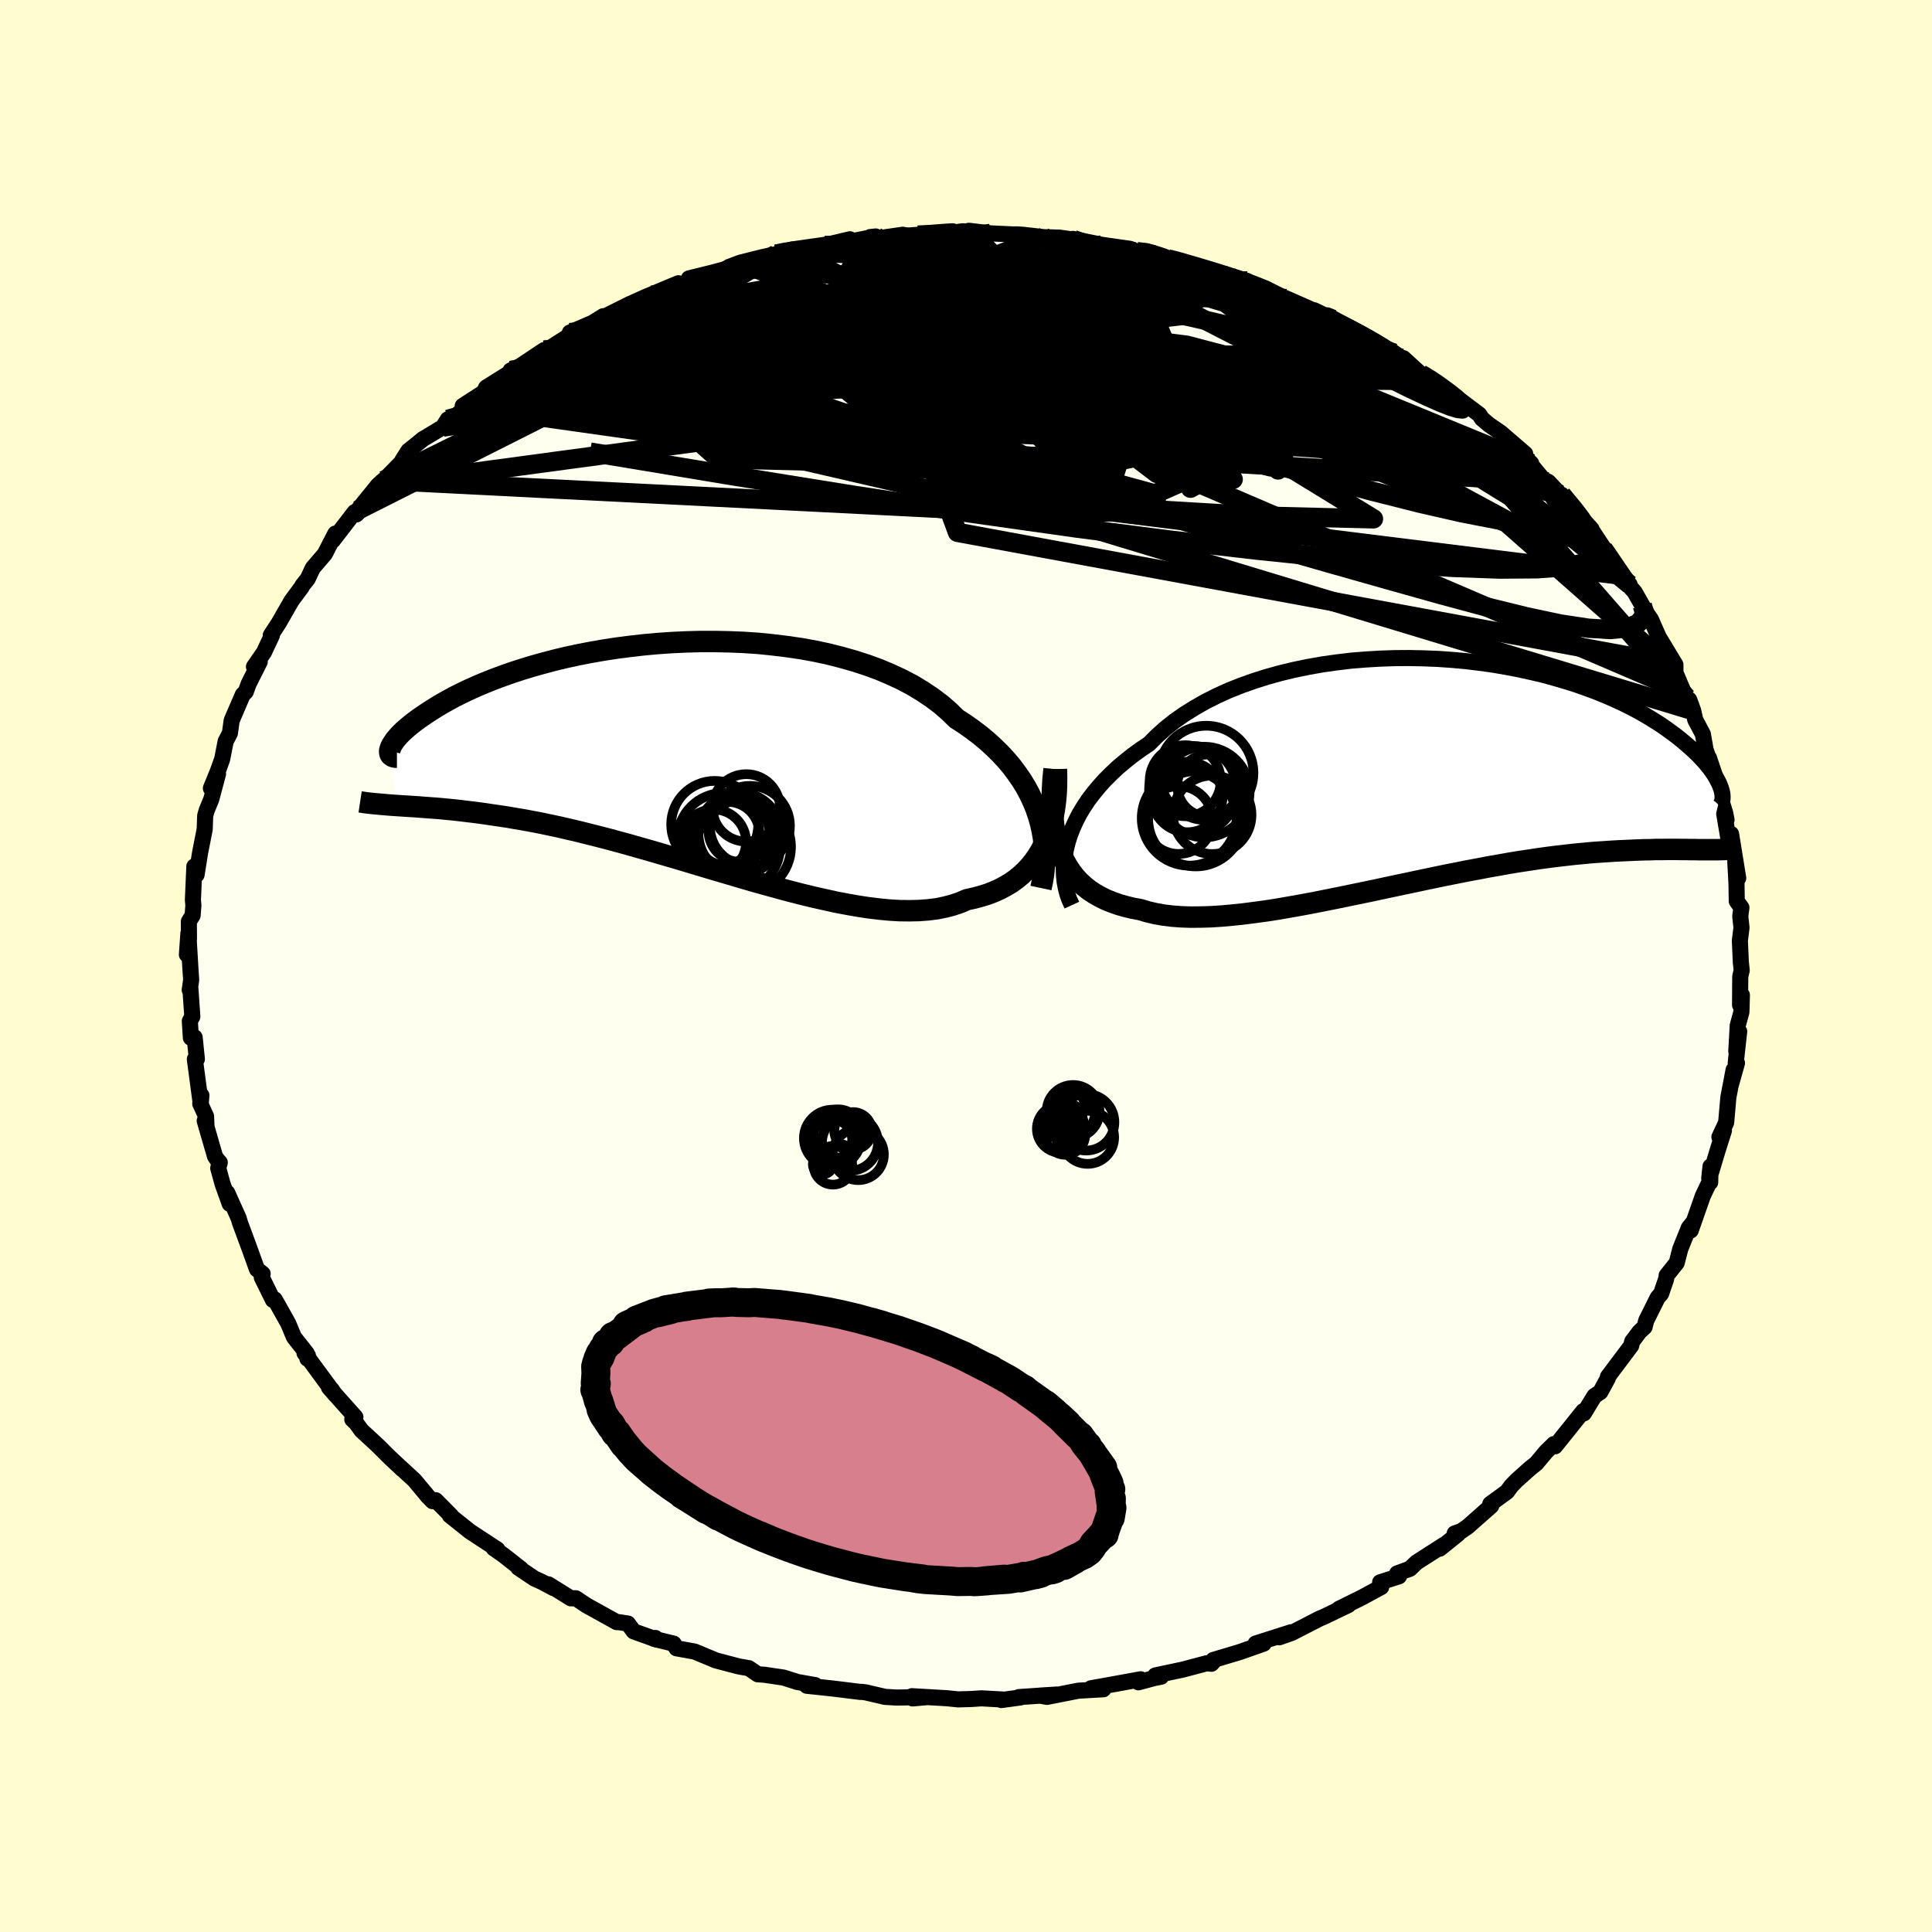 <svg viewBox="-100 -100 200 200" xmlns="http://www.w3.org/2000/svg" width="500" height="500" id="face-svg">
    <defs>
      <clipPath id="leftEyeClipPath">
        <polyline points="37.58,6.2 37.33,5.45 37.02,4.7 36.67,3.95 36.28,3.22 35.84,2.5 35.35,1.79 34.83,1.09 34.26,0.41 33.64,-0.26 32.98,-0.91 32.29,-1.54 31.55,-2.16 30.77,-2.75 29.95,-3.33 29.1,-3.88 28.32,-4.64 27.48,-5.37 26.56,-6.06 25.59,-6.71 24.55,-7.34 23.45,-7.92 22.29,-8.46 21.09,-8.97 19.83,-9.43 18.53,-9.85 17.19,-10.23 15.81,-10.58 14.41,-10.88 12.97,-11.14 11.52,-11.35 10.04,-11.53 8.56,-11.68 7.06,-11.78 5.56,-11.84 4.06,-11.87 2.57,-11.87 1.08,-11.83 -0.39,-11.76 -1.85,-11.66 -3.28,-11.53 -4.69,-11.37 -6.08,-11.19 -7.44,-10.98 -8.76,-10.75 -10.05,-10.5 -11.3,-10.23 -12.51,-9.94 -13.68,-9.63 -14.8,-9.32 -15.88,-8.99 -16.92,-8.65 -17.91,-8.3 -18.85,-7.95 -19.75,-7.59 -20.6,-7.23 -21.4,-6.87 -22.15,-6.51 -22.87,-6.15 -23.53,-5.79 -24.16,-5.44 -24.74,-5.09 -25.28,-4.75 -25.79,-4.42 -26.26,-4.1 -26.7,-3.79 -27.1,-3.49 -27.47,-3.2 -27.81,-2.91 -28.12,-2.64 -28.39,-2.38 -28.63,-2.13 -28.84,-1.89 -29.03,-1.66 -29.18,-1.44 -29.31,-1.24 -29.41,-1.06 -29.49,-0.88 -29.54,-0.72 -29.58,-0.57 -28.81,5.11 -28.36,5.14 -27.89,5.17 -27.41,5.2 -26.91,5.23 -26.4,5.27 -25.87,5.31 -25.32,5.35 -24.76,5.39 -24.18,5.44 -23.58,5.5 -22.96,5.56 -22.32,5.63 -21.67,5.71 -20.99,5.79 -20.3,5.88 -19.58,5.98 -18.85,6.09 -18.09,6.2 -17.3,6.32 -16.5,6.46 -15.66,6.6 -14.81,6.76 -13.92,6.93 -13.02,7.12 -12.08,7.32 -11.13,7.54 -10.14,7.77 -9.14,8.02 -8.11,8.28 -7.05,8.55 -5.98,8.84 -4.88,9.14 -3.76,9.46 -2.63,9.78 -1.47,10.12 -0.3,10.46 0.88,10.81 2.08,11.17 3.28,11.53 4.5,11.89 5.72,12.25 6.94,12.61 8.17,12.97 9.4,13.31 10.63,13.65 11.85,13.98 13.06,14.29 14.26,14.58 15.46,14.85 16.63,15.11 17.79,15.33 18.93,15.53 20.05,15.7 21.14,15.83 22.2,15.93 23.23,15.99 24.24,16 25.2,15.98 26.13,15.91 27.03,15.8 27.88,15.63 28.69,15.42 29.46,15.16 30.19,14.85 30.92,14.69 31.63,14.5 32.31,14.29 32.96,14.04 33.58,13.76 34.18,13.44 34.75,13.1 35.28,12.72 35.79,12.3 36.27,11.85 36.71,11.37 37.12,10.86 37.5,10.31 37.85,9.73 38.16,9.11" />
      </clipPath>
      <clipPath id="rightEyeClipPath">
        <polyline points="-38.3,7.22 -38.07,6.5 -37.79,5.78 -37.46,5.06 -37.09,4.34 -36.66,3.63 -36.19,2.92 -35.66,2.22 -35.09,1.53 -34.48,0.85 -33.82,0.19 -33.12,-0.47 -32.37,-1.1 -31.58,-1.73 -30.75,-2.33 -29.89,-2.91 -29.08,-3.72 -28.21,-4.5 -27.27,-5.25 -26.26,-5.96 -25.19,-6.63 -24.07,-7.27 -22.88,-7.87 -21.65,-8.43 -20.37,-8.94 -19.05,-9.41 -17.69,-9.84 -16.29,-10.23 -14.87,-10.57 -13.42,-10.87 -11.95,-11.13 -10.46,-11.34 -8.96,-11.52 -7.46,-11.64 -5.95,-11.73 -4.45,-11.78 -2.95,-11.79 -1.47,-11.76 0.01,-11.7 1.46,-11.6 2.9,-11.47 4.3,-11.3 5.69,-11.11 7.03,-10.88 8.35,-10.63 9.63,-10.35 10.87,-10.06 12.07,-9.73 13.23,-9.39 14.35,-9.04 15.42,-8.66 16.45,-8.28 17.43,-7.88 18.36,-7.47 19.25,-7.06 20.09,-6.64 20.89,-6.21 21.64,-5.78 22.34,-5.35 23.01,-4.93 23.63,-4.5 24.21,-4.08 24.76,-3.67 25.27,-3.26 25.74,-2.86 26.19,-2.47 26.6,-2.09 26.98,-1.72 27.33,-1.35 27.65,-1 27.94,-0.65 28.21,-0.31 28.44,0.01 28.65,0.33 28.83,0.63 28.98,0.92 29.12,1.19 29.23,1.46 29.32,1.71 29.39,1.94 27.87,8.05 27.47,8.05 27.05,8.05 26.62,8.04 26.17,8.04 25.71,8.03 25.23,8.03 24.73,8.02 24.22,8.02 23.69,8.02 23.14,8.03 22.57,8.03 21.98,8.05 21.37,8.06 20.75,8.08 20.1,8.11 19.43,8.14 18.74,8.17 18.03,8.21 17.29,8.26 16.53,8.31 15.74,8.37 14.92,8.45 14.08,8.53 13.2,8.63 12.31,8.73 11.38,8.85 10.43,8.98 9.45,9.13 8.44,9.28 7.41,9.45 6.35,9.64 5.26,9.83 4.16,10.04 3.03,10.25 1.88,10.48 0.71,10.71 -0.48,10.96 -1.68,11.21 -2.9,11.47 -4.13,11.73 -5.36,11.99 -6.61,12.26 -7.86,12.52 -9.12,12.78 -10.38,13.04 -11.63,13.29 -12.88,13.54 -14.12,13.77 -15.36,13.99 -16.57,14.2 -17.78,14.39 -18.96,14.55 -20.13,14.7 -21.27,14.82 -22.38,14.92 -23.47,14.99 -24.52,15.02 -25.54,15.03 -26.52,15 -27.47,14.93 -28.37,14.82 -29.23,14.67 -30.04,14.48 -30.81,14.25 -31.58,14.11 -32.32,13.93 -33.02,13.73 -33.7,13.49 -34.35,13.23 -34.97,12.92 -35.55,12.59 -36.11,12.22 -36.62,11.81 -37.11,11.36 -37.55,10.88 -37.96,10.35 -38.33,9.79 -38.67,9.18 -38.97,8.54" />
      </clipPath>
      <filter id="fuzzy">
        <feTurbulence id="turbulence" baseFrequency="0.05" numOctaves="3" type="noise" result="noise" />
        <feDisplacementMap in="SourceGraphic" in2="noise" scale="2" />
      </filter>
      <linearGradient id="rainbowGradient" x1="0%" y1="0%" x2="100%" y2="0%">
        <stop offset="0%" style="stop-color: [object Object]; stop-opacity: 1" />
        <stop offset="50%" style="stop-color: [object Object]; stop-opacity: 1" />
        <stop offset="100%" style="stop-color: [object Object]; stop-opacity: 1" />
      </linearGradient>
    </defs>
    <rect x="-100" y="-100" width="100%" height="100%" fill="rgb(255, 253, 208)" />
    <polyline id="faceContour" points="80.3,0.45 80.15,1.1 80.13,4.03 80.32,3.01 80.27,4.77 79.89,6.15 79.74,8.83 80.04,6.78 79.68,10.04 79.81,10.05 79.19,12.26 79.46,10.76 78.92,13.6 78.69,16.21 77.99,17.71 78.46,17.04 77.84,18.99 76.94,21.98 77.07,20.75 77.04,22.39 77.04,22.19 76.28,23.79 75.02,27.38 75.21,26.62 74.82,27.11 73.94,29.3 73.57,30.73 72.53,32.04 72.48,32.4 72.22,33.15 71.96,33.92 71.61,34.31 70.41,36.72 70.25,37.37 69.73,37.85 68.96,38.87 68.86,39.31 66.45,42.52 66.44,42.68 65.67,44.1 65.06,44.51 64.78,44.96 63.96,46.31 63.9,46.08 60.98,49.72 60.86,49.49 60.06,50.27 59.04,51.49 58.39,52.01 56.99,53.26 56.44,53.83 56.01,54.42 54.27,55.69 54.37,55.89 51.95,58.03 51.26,58.51 50.59,58.74 50.93,58.8 49.04,60.32 49.46,59.93 46.64,61.74 45.95,62.4 44.63,62.88 44.82,63.18 42.87,63.8 42.98,64.29 40.97,65.38 38.6,66.55 39.59,66.15 37.01,67.39 36.64,67.54 35.43,68.16 33.72,69.04 32.43,69.49 33.65,68.97 29.98,70.14 30.81,70.15 28.34,71.02 25.6,71.84 25.72,71.88 25.41,72.23 24.91,72.18 22.47,72.83 19.6,73.44 20.2,73.57 19.46,73.72 17.85,74.15 18.08,73.84 15.17,74.37 12.94,74.77 14.22,74.87 11.63,75.02 8.39,75.66 7.64,75.53 9.37,75.42 5.48,75.68 5.63,75.72 3.66,75.99 3.75,75.93 1.59,75.81 0.56,75.88 -0.81,75.92 -1.98,75.8 -5.6,75.59 -5.53,75.82 -3.94,75.68 -7.19,75.73 -8.38,75.66 -10.4,75.19 -10.81,75.14 -10.92,75.15 -13.92,74.78 -14.86,74.68 -16.48,74.51 -15.62,74.44 -17.45,74.12 -18.9,73.66 -20.87,73.37 -21.56,73.32 -22.48,72.69 -23.52,72.51 -25.91,71.88 -28.09,70.97 -29.97,70.63 -30.26,70.15 -32.31,69.65 -32.16,69.56 -32,69.74 -34.4,68.88 -35,68.07 -35.91,67.93 -36.16,67.92 -39.3,66.18 -40.39,65.45 -40.9,65.46 -43.23,64.01 -42.7,64.4 -43.9,63.76 -44.66,63.42 -46.34,62.29 -46.07,62.41 -47.86,61 -48.9,60.27 -48.51,60.4 -51.36,58.53 -53.44,56.87 -53.3,56.91 -54.9,55.3 -55.22,55.4 -55.78,54.83 -55.79,54.8 -57.11,53.22 -59.6,50.93 -58.35,52.1 -59.82,50.71 -60.85,49.68 -62.58,48.08 -63.12,47.33 -63.53,46.93 -63.21,46.7 -65.94,43.64 -65.68,43.83 -65.32,44.36 -68.48,40.06 -68.12,40.34 -68.18,40.65 -68.26,40.08 -69.57,38.42 -70.17,36.99 -71.25,35.06 -71.57,34.51 -71.74,34.58 -72.9,32.23 -72.81,31.86 -73.4,31.39 -74.1,29.44 -75.16,26.57 -75.3,26.09 -76.48,23.47 -76.22,24.62 -76.97,22.53 -77.41,20.92 -77.25,20.34 -77.47,20.1 -77.74,19.71 -78.81,16.02 -78.62,16.68 -78.67,15.56 -79.27,14.25 -79.15,13.4 -79.22,14.22 -79.83,9.65 -79.62,9.64 -79.85,7.39 -80.24,7.43 -80.35,5.7 -80.09,5.24 -80.29,2.35 -80.36,2.48 -80.21,1.44 -80.3,0.09 -80.5,-3.36 -80.65,-1.18 -80.44,-2.8 -80.45,-4.61 -80.06,-5.24 -79.98,-6.28 -80.03,-6.84 -79.88,-10.31 -79.65,-9.45 -79.28,-11.77 -79.04,-12.98 -78.81,-14.16 -78.76,-15.56 -78.6,-16.12 -78.13,-17.26 -77.43,-19.89 -78.17,-18.4 -77.47,-20.11 -77,-21.42 -76.64,-23.26 -76.2,-24.1 -76.02,-25.41 -74.87,-28.08 -74.56,-28.39 -74.26,-29.21 -73.11,-31.5 -73.71,-30.98 -72.66,-32.5 -72.5,-32.85 -71.85,-34.23 -71.97,-34.24 -71.17,-35.46 -69.82,-37.81 -68.77,-39.23 -68.68,-39.41 -68.14,-40.09 -67.62,-41.2 -66.37,-42.66 -65.29,-44.76 -65.54,-44.06 -63.28,-46.99 -63.1,-46.75 -62.25,-47.7 -62.97,-47.18 -60.87,-49.77 -60.28,-50.3 -60.27,-50.27 -57.74,-52.86 -58.35,-52.34 -57.74,-53.31 -56.21,-54.55 -54.16,-55.78 -53.64,-56.59 -52.85,-56.91 -51.09,-58.41 -52.1,-57.98 -49.91,-59.4 -49.66,-59.89 -47.25,-61.4 -46.76,-61.82 -47.14,-61.65 -46.67,-61.76 -43.69,-63.75 -43.67,-63.59 -40.83,-65.4 -40.29,-65.67 -41.01,-65.57 -38.64,-66.59 -37.55,-67.27 -37.44,-67.08 -37.1,-67.38 -34.88,-68.49 -33.1,-69.29 -32.69,-69.46 -29.77,-70.68 -30.18,-70.31 -27.48,-71.26 -28.68,-71.18 -26.22,-71.79 -24.28,-72.31 -24.39,-72.42 -23.39,-72.8 -21.09,-73.38 -19.65,-73.69 -18.95,-73.85 -17.99,-74.17 -16.41,-74.2 -14.67,-74.6 -12.02,-75.23 -12.89,-74.81 -9.35,-75.52 -9.92,-75.46 -8.95,-75.35 -6.55,-75.7 -5.88,-75.56 -5.04,-75.63 -3.84,-75.82 -1.85,-75.84 -0.35,-76.06 1.15,-75.94 0.3,-76.11 2.56,-75.84 4.92,-75.73 5.23,-75.74 5.87,-75.7 8.04,-75.45 9.68,-75.4 11.11,-75.2 11.07,-75.27 11.28,-75.22 14.1,-74.65 16.99,-74.24 17.69,-73.95 19.33,-73.82 17.95,-73.96 21.68,-73.07 20.88,-73.2 21.06,-73.19 23.73,-72.47 23.77,-72.44 26.68,-71.5 27.21,-71.46 29.11,-70.91 28.92,-70.69 31.03,-70.13 32.86,-69.22 33.15,-69.09 33.19,-69.09 35.43,-68.1 37.96,-66.95 36.05,-67.88 38.21,-66.65 38.46,-66.57 41.33,-65.11 40.71,-65.5 44.29,-63.44 42.43,-64.34 45.09,-62.79 45.28,-62.92 47.07,-61.29 48.31,-60.61 48.85,-60.14 49.18,-59.9 51.42,-58.38 51.24,-58.51 53.12,-57.1 53.41,-56.66 54.14,-56.04 55.35,-55.21 57.89,-53.02 56.75,-53.74 58.51,-52.03 58.25,-52.18 59.76,-50.37 60.29,-50.11 63.12,-47.12 61.66,-48.78 63.24,-46.92 64.76,-45.22 64.54,-45.48 65.86,-43.48 66.57,-42.52 66.26,-43.06 68.7,-39.48 67.66,-40.47 69.22,-38.71 70.01,-37.32 70.41,-36.59 70.91,-35.87 71.75,-33.96 71.83,-33.85 73.44,-31.19 73.44,-30.49 73.36,-30.56 74.26,-28.43 74.6,-27.79 74.87,-27.56 75.28,-26.43 75.49,-25.49 76.28,-24 76.56,-22.4 77.59,-19.43 76.91,-21.54 77.45,-19.94 77.83,-18.34 78.6,-15.81 78.73,-15.13 78.47,-15.88 79.18,-11.67 79.2,-13.67 79.94,-9.1 79.64,-10.75 79.76,-8.52 79.79,-6.71 80.27,-6.04 80.15,-5.15 80.28,-3.97 80.11,-2.62 80.21,-0.41 80.3,0.45 80.15,1.1" fill="rgb(255, 255, 240)" stroke="black" stroke-width="1.667" stroke-linejoin="round" filter="url(#fuzzy)" />
    <g transform="translate(48.84 -20.09)">
      <polyline id="rightCountour" points="-38.3,7.22 -38.07,6.5 -37.79,5.78 -37.46,5.06 -37.09,4.34 -36.66,3.63 -36.19,2.92 -35.66,2.22 -35.09,1.53 -34.48,0.85 -33.82,0.19 -33.12,-0.47 -32.37,-1.1 -31.58,-1.73 -30.75,-2.33 -29.89,-2.91 -29.08,-3.72 -28.21,-4.5 -27.27,-5.25 -26.26,-5.96 -25.19,-6.63 -24.07,-7.27 -22.88,-7.87 -21.65,-8.43 -20.37,-8.94 -19.05,-9.41 -17.69,-9.84 -16.29,-10.23 -14.87,-10.57 -13.42,-10.87 -11.95,-11.13 -10.46,-11.34 -8.96,-11.52 -7.46,-11.64 -5.95,-11.73 -4.45,-11.78 -2.95,-11.79 -1.47,-11.76 0.01,-11.7 1.46,-11.6 2.9,-11.47 4.3,-11.3 5.69,-11.11 7.03,-10.88 8.35,-10.63 9.63,-10.35 10.87,-10.06 12.07,-9.73 13.23,-9.39 14.35,-9.04 15.42,-8.66 16.45,-8.28 17.43,-7.88 18.36,-7.47 19.25,-7.06 20.09,-6.64 20.89,-6.21 21.64,-5.78 22.34,-5.35 23.01,-4.93 23.63,-4.5 24.21,-4.08 24.76,-3.67 25.27,-3.26 25.74,-2.86 26.19,-2.47 26.6,-2.09 26.98,-1.72 27.33,-1.35 27.65,-1 27.94,-0.65 28.21,-0.31 28.44,0.01 28.65,0.33 28.83,0.63 28.98,0.92 29.12,1.19 29.23,1.46 29.32,1.71 29.39,1.94 27.87,8.05 27.47,8.05 27.05,8.05 26.62,8.04 26.17,8.04 25.71,8.03 25.23,8.03 24.73,8.02 24.22,8.02 23.69,8.02 23.14,8.03 22.57,8.03 21.98,8.05 21.37,8.06 20.75,8.08 20.1,8.11 19.43,8.14 18.74,8.17 18.03,8.21 17.29,8.26 16.53,8.31 15.74,8.37 14.92,8.45 14.08,8.53 13.2,8.63 12.31,8.73 11.38,8.85 10.43,8.98 9.45,9.13 8.44,9.28 7.41,9.45 6.35,9.64 5.26,9.83 4.16,10.04 3.03,10.25 1.88,10.48 0.71,10.71 -0.48,10.96 -1.68,11.21 -2.9,11.47 -4.13,11.73 -5.36,11.99 -6.61,12.26 -7.86,12.52 -9.12,12.78 -10.38,13.04 -11.63,13.29 -12.88,13.54 -14.12,13.77 -15.36,13.99 -16.57,14.2 -17.78,14.39 -18.96,14.55 -20.13,14.7 -21.27,14.82 -22.38,14.92 -23.47,14.99 -24.52,15.02 -25.54,15.03 -26.52,15 -27.47,14.93 -28.37,14.82 -29.23,14.67 -30.04,14.48 -30.81,14.25 -31.58,14.11 -32.32,13.93 -33.02,13.73 -33.7,13.49 -34.35,13.23 -34.97,12.92 -35.55,12.59 -36.11,12.22 -36.62,11.81 -37.11,11.36 -37.55,10.88 -37.96,10.35 -38.33,9.79 -38.67,9.18 -38.97,8.54" fill="white" stroke="white" stroke-width="0" stroke-linejoin="round" filter="url(#fuzzy)" />
    </g>
    <g transform="translate(-30.08 -21.72)">
      <polyline id="leftCountour" points="37.58,6.2 37.33,5.45 37.02,4.7 36.67,3.95 36.28,3.22 35.84,2.5 35.35,1.79 34.83,1.09 34.26,0.41 33.64,-0.26 32.98,-0.91 32.29,-1.54 31.55,-2.16 30.77,-2.75 29.95,-3.33 29.1,-3.88 28.32,-4.64 27.48,-5.37 26.56,-6.06 25.59,-6.71 24.55,-7.34 23.45,-7.92 22.29,-8.46 21.09,-8.97 19.83,-9.43 18.53,-9.85 17.19,-10.23 15.81,-10.58 14.41,-10.88 12.97,-11.14 11.52,-11.35 10.04,-11.53 8.56,-11.68 7.06,-11.78 5.56,-11.84 4.06,-11.87 2.57,-11.87 1.08,-11.83 -0.39,-11.76 -1.85,-11.66 -3.28,-11.53 -4.69,-11.37 -6.08,-11.19 -7.44,-10.98 -8.76,-10.75 -10.05,-10.5 -11.3,-10.23 -12.51,-9.94 -13.68,-9.63 -14.8,-9.32 -15.88,-8.99 -16.92,-8.65 -17.91,-8.3 -18.85,-7.95 -19.75,-7.59 -20.6,-7.23 -21.4,-6.87 -22.15,-6.51 -22.87,-6.15 -23.53,-5.79 -24.16,-5.44 -24.74,-5.09 -25.28,-4.75 -25.79,-4.42 -26.26,-4.1 -26.7,-3.79 -27.1,-3.49 -27.47,-3.2 -27.81,-2.91 -28.12,-2.64 -28.39,-2.38 -28.63,-2.13 -28.84,-1.89 -29.03,-1.66 -29.18,-1.44 -29.31,-1.24 -29.41,-1.06 -29.49,-0.88 -29.54,-0.72 -29.58,-0.57 -28.81,5.11 -28.36,5.14 -27.89,5.17 -27.41,5.2 -26.91,5.23 -26.4,5.27 -25.87,5.31 -25.32,5.35 -24.76,5.39 -24.18,5.44 -23.58,5.5 -22.96,5.56 -22.32,5.63 -21.67,5.71 -20.99,5.79 -20.3,5.88 -19.58,5.98 -18.85,6.09 -18.09,6.2 -17.3,6.32 -16.5,6.46 -15.66,6.6 -14.81,6.76 -13.92,6.93 -13.02,7.12 -12.08,7.32 -11.13,7.54 -10.14,7.77 -9.14,8.02 -8.11,8.28 -7.05,8.55 -5.98,8.84 -4.88,9.14 -3.76,9.46 -2.63,9.78 -1.47,10.12 -0.3,10.46 0.88,10.81 2.08,11.17 3.28,11.53 4.5,11.89 5.72,12.25 6.94,12.61 8.17,12.97 9.4,13.31 10.63,13.65 11.85,13.98 13.06,14.29 14.26,14.58 15.46,14.85 16.63,15.11 17.79,15.33 18.93,15.53 20.05,15.7 21.14,15.83 22.2,15.93 23.23,15.99 24.24,16 25.2,15.98 26.13,15.91 27.03,15.8 27.88,15.63 28.69,15.42 29.46,15.16 30.19,14.85 30.92,14.69 31.63,14.5 32.31,14.29 32.96,14.04 33.58,13.76 34.18,13.44 34.75,13.1 35.28,12.72 35.79,12.3 36.27,11.85 36.71,11.37 37.12,10.86 37.5,10.31 37.85,9.73 38.16,9.11" fill="white" stroke="white" stroke-width="0" stroke-linejoin="round" filter="url(#fuzzy)" />
    </g>
    <g transform="translate(48.84 -20.09)">
      <polyline id="rightUpper" points="-37.88,13.79 -38.14,13.22 -38.35,12.63 -38.51,12.01 -38.63,11.37 -38.7,10.71 -38.72,10.04 -38.69,9.35 -38.61,8.65 -38.48,7.94 -38.3,7.22 -38.07,6.5 -37.79,5.78 -37.46,5.06 -37.09,4.34 -36.66,3.63 -36.19,2.92 -35.66,2.22 -35.09,1.53 -34.48,0.85 -33.82,0.19 -33.12,-0.47 -32.37,-1.1 -31.58,-1.73 -30.75,-2.33 -29.89,-2.91 -29.08,-3.72 -28.21,-4.5 -27.27,-5.25 -26.26,-5.96 -25.19,-6.63 -24.07,-7.27 -22.88,-7.87 -21.65,-8.43 -20.37,-8.94 -19.05,-9.41 -17.69,-9.84 -16.29,-10.23 -14.87,-10.57 -13.42,-10.87 -11.95,-11.13 -10.46,-11.34 -8.96,-11.52 -7.46,-11.64 -5.95,-11.73 -4.45,-11.78 -2.95,-11.79 -1.47,-11.76 0.01,-11.7 1.46,-11.6 2.9,-11.47 4.3,-11.3 5.69,-11.11 7.03,-10.88 8.35,-10.63 9.63,-10.35 10.87,-10.06 12.07,-9.73 13.23,-9.39 14.35,-9.04 15.42,-8.66 16.45,-8.28 17.43,-7.88 18.36,-7.47 19.25,-7.06 20.09,-6.64 20.89,-6.21 21.64,-5.78 22.34,-5.35 23.01,-4.93 23.63,-4.5 24.21,-4.08 24.76,-3.67 25.27,-3.26 25.74,-2.86 26.19,-2.47 26.6,-2.09 26.98,-1.72 27.33,-1.35 27.65,-1 27.94,-0.65 28.21,-0.31 28.44,0.01 28.65,0.33 28.83,0.63 28.98,0.92 29.12,1.19 29.23,1.46 29.32,1.71 29.39,1.94 29.44,2.16 29.47,2.37 29.48,2.56 29.48,2.74 29.46,2.91 29.43,3.06 29.38,3.19 29.32,3.31 29.25,3.42 29.16,3.51" fill="none" stroke="black" stroke-width="1.667" stroke-linejoin="round" filter="url(#fuzzy)" />
      <polyline id="rightLower" points="-39.72,-0.3 -39.83,0.78 -39.89,1.82 -39.92,2.82 -39.91,3.77 -39.85,4.67 -39.76,5.53 -39.62,6.35 -39.44,7.12 -39.22,7.85 -38.97,8.54 -38.67,9.18 -38.33,9.79 -37.96,10.35 -37.55,10.88 -37.11,11.36 -36.62,11.81 -36.11,12.22 -35.55,12.59 -34.97,12.92 -34.35,13.23 -33.7,13.49 -33.02,13.73 -32.32,13.93 -31.58,14.11 -30.81,14.25 -30.04,14.48 -29.23,14.67 -28.37,14.82 -27.47,14.93 -26.52,15 -25.54,15.03 -24.52,15.02 -23.47,14.99 -22.38,14.92 -21.27,14.82 -20.13,14.7 -18.96,14.55 -17.78,14.39 -16.57,14.2 -15.36,13.99 -14.12,13.77 -12.88,13.54 -11.63,13.29 -10.38,13.04 -9.12,12.78 -7.86,12.52 -6.61,12.26 -5.36,11.99 -4.13,11.73 -2.9,11.47 -1.68,11.21 -0.48,10.96 0.71,10.71 1.88,10.48 3.03,10.25 4.16,10.04 5.26,9.83 6.35,9.64 7.41,9.45 8.44,9.28 9.45,9.13 10.43,8.98 11.38,8.85 12.31,8.73 13.2,8.63 14.08,8.53 14.92,8.45 15.74,8.37 16.53,8.31 17.29,8.26 18.03,8.21 18.74,8.17 19.43,8.14 20.1,8.11 20.75,8.08 21.37,8.06 21.98,8.05 22.57,8.03 23.14,8.03 23.69,8.02 24.22,8.02 24.73,8.02 25.23,8.03 25.71,8.03 26.17,8.04 26.62,8.04 27.05,8.05 27.47,8.05 27.87,8.05 28.26,8.05 28.64,8.05 29,8.05 29.35,8.04 29.69,8.03 30.02,8.01 30.34,8 30.65,7.98 30.94,7.95 31.23,7.92" fill="none" stroke="black" stroke-width="2.222" stroke-linejoin="round" filter="url(#fuzzy)" />
      <circle r="3.678" cx="-26.148" cy="0.911" stroke="black" fill="none" stroke-width="1.0" filter="url(#fuzzy)" clip-path="url(#rightEyeClipPath)" /><circle r="4.064" cx="-23.348" cy="4.436" stroke="black" fill="none" stroke-width="1.0" filter="url(#fuzzy)" clip-path="url(#rightEyeClipPath)" /><circle r="4.882" cx="-23.968" cy="0.101" stroke="black" fill="none" stroke-width="1.0" filter="url(#fuzzy)" clip-path="url(#rightEyeClipPath)" /><circle r="3.648" cx="-25.938" cy="2.596" stroke="black" fill="none" stroke-width="1.0" filter="url(#fuzzy)" clip-path="url(#rightEyeClipPath)" /><circle r="4.548" cx="-25.343" cy="1.856" stroke="black" fill="none" stroke-width="1.0" filter="url(#fuzzy)" clip-path="url(#rightEyeClipPath)" /><circle r="3.22" cx="-23.748" cy="1.411" stroke="black" fill="none" stroke-width="1.0" filter="url(#fuzzy)" clip-path="url(#rightEyeClipPath)" /><circle r="4.688" cx="-24.173" cy="2.081" stroke="black" fill="none" stroke-width="1.0" filter="url(#fuzzy)" clip-path="url(#rightEyeClipPath)" /><circle r="4.908" cx="-25.738" cy="4.791" stroke="black" fill="none" stroke-width="1.0" filter="url(#fuzzy)" clip-path="url(#rightEyeClipPath)" /><circle r="4.936" cx="-25.048" cy="4.846" stroke="black" fill="none" stroke-width="1.0" filter="url(#fuzzy)" clip-path="url(#rightEyeClipPath)" /><circle r="3.51" cx="-26.838" cy="4.981" stroke="black" fill="none" stroke-width="1.0" filter="url(#fuzzy)" clip-path="url(#rightEyeClipPath)" />
      </g>
    <g transform="translate(-30.08 -21.72)">
      <polyline id="leftUpper" points="37.84,13.65 37.99,12.94 38.11,12.22 38.18,11.49 38.22,10.75 38.22,10 38.18,9.24 38.1,8.48 37.97,7.72 37.8,6.96 37.58,6.2 37.33,5.45 37.02,4.7 36.67,3.95 36.28,3.22 35.84,2.5 35.35,1.79 34.83,1.09 34.26,0.41 33.64,-0.26 32.98,-0.91 32.29,-1.54 31.55,-2.16 30.77,-2.75 29.95,-3.33 29.1,-3.88 28.32,-4.64 27.48,-5.37 26.56,-6.06 25.59,-6.71 24.55,-7.34 23.45,-7.92 22.29,-8.46 21.09,-8.97 19.83,-9.43 18.53,-9.85 17.19,-10.23 15.81,-10.58 14.41,-10.88 12.97,-11.14 11.52,-11.35 10.04,-11.53 8.56,-11.68 7.06,-11.78 5.56,-11.84 4.06,-11.87 2.57,-11.87 1.08,-11.83 -0.39,-11.76 -1.85,-11.66 -3.28,-11.53 -4.69,-11.37 -6.08,-11.19 -7.44,-10.98 -8.76,-10.75 -10.05,-10.5 -11.3,-10.23 -12.51,-9.94 -13.68,-9.63 -14.8,-9.32 -15.88,-8.99 -16.92,-8.65 -17.91,-8.3 -18.85,-7.95 -19.75,-7.59 -20.6,-7.23 -21.4,-6.87 -22.15,-6.51 -22.87,-6.15 -23.53,-5.79 -24.16,-5.44 -24.74,-5.09 -25.28,-4.75 -25.79,-4.42 -26.26,-4.1 -26.7,-3.79 -27.1,-3.49 -27.47,-3.2 -27.81,-2.91 -28.12,-2.64 -28.39,-2.38 -28.63,-2.13 -28.84,-1.89 -29.03,-1.66 -29.18,-1.44 -29.31,-1.24 -29.41,-1.06 -29.49,-0.88 -29.54,-0.72 -29.58,-0.57 -29.58,-0.44 -29.57,-0.32 -29.54,-0.22 -29.49,-0.13 -29.42,-0.06 -29.33,0 -29.23,0.05 -29.11,0.08 -28.98,0.1 -28.83,0.1" fill="none" stroke="black" stroke-width="2.222" stroke-linejoin="round" filter="url(#fuzzy)" />
      <polyline id="leftLower" points="39.44,1.33 39.46,2.22 39.45,3.1 39.41,3.95 39.33,4.77 39.22,5.57 39.08,6.34 38.9,7.08 38.69,7.79 38.44,8.47 38.16,9.11 37.85,9.73 37.5,10.31 37.12,10.86 36.71,11.37 36.27,11.85 35.79,12.3 35.28,12.72 34.75,13.1 34.18,13.44 33.58,13.76 32.96,14.04 32.31,14.29 31.63,14.5 30.92,14.69 30.19,14.85 29.46,15.16 28.69,15.42 27.88,15.63 27.03,15.8 26.13,15.91 25.2,15.98 24.24,16 23.23,15.99 22.2,15.93 21.14,15.83 20.05,15.7 18.93,15.53 17.79,15.33 16.63,15.11 15.46,14.85 14.26,14.58 13.06,14.29 11.85,13.98 10.63,13.65 9.4,13.31 8.17,12.97 6.94,12.61 5.72,12.25 4.5,11.89 3.28,11.53 2.08,11.17 0.88,10.81 -0.3,10.46 -1.47,10.12 -2.63,9.78 -3.76,9.46 -4.88,9.14 -5.98,8.84 -7.05,8.55 -8.11,8.28 -9.14,8.02 -10.14,7.77 -11.13,7.54 -12.08,7.32 -13.02,7.12 -13.92,6.93 -14.81,6.76 -15.66,6.6 -16.5,6.46 -17.3,6.32 -18.09,6.2 -18.85,6.09 -19.58,5.98 -20.3,5.88 -20.99,5.79 -21.67,5.71 -22.32,5.63 -22.96,5.56 -23.58,5.5 -24.18,5.44 -24.76,5.39 -25.32,5.35 -25.87,5.31 -26.4,5.27 -26.91,5.23 -27.41,5.2 -27.89,5.17 -28.36,5.14 -28.81,5.11 -29.25,5.08 -29.68,5.05 -30.09,5.01 -30.49,4.98 -30.88,4.94 -31.25,4.91 -31.61,4.87 -31.97,4.83 -32.31,4.78 -32.64,4.73" fill="none" stroke="black" stroke-width="2.222" stroke-linejoin="round" filter="url(#fuzzy)" />
      <circle r="4.148" cx="7.708" cy="7.221" stroke="black" fill="none" stroke-width="1.0" filter="url(#fuzzy)" clip-path="url(#leftEyeClipPath)" /><circle r="4.82" cx="5.023" cy="8.621" stroke="black" fill="none" stroke-width="1.0" filter="url(#fuzzy)" clip-path="url(#leftEyeClipPath)" /><circle r="4.508" cx="4.068" cy="7.066" stroke="black" fill="none" stroke-width="1.0" filter="url(#fuzzy)" clip-path="url(#leftEyeClipPath)" /><circle r="3.374" cx="3.943" cy="8.886" stroke="black" fill="none" stroke-width="1.0" filter="url(#fuzzy)" clip-path="url(#leftEyeClipPath)" /><circle r="3.316" cx="5.383" cy="8.041" stroke="black" fill="none" stroke-width="1.0" filter="url(#fuzzy)" clip-path="url(#leftEyeClipPath)" /><circle r="3.198" cx="6.623" cy="7.726" stroke="black" fill="none" stroke-width="1.0" filter="url(#fuzzy)" clip-path="url(#leftEyeClipPath)" /><circle r="4.888" cx="7.073" cy="9.391" stroke="black" fill="none" stroke-width="1.0" filter="url(#fuzzy)" clip-path="url(#leftEyeClipPath)" /><circle r="4.264" cx="6.648" cy="8.031" stroke="black" fill="none" stroke-width="1.0" filter="url(#fuzzy)" clip-path="url(#leftEyeClipPath)" /><circle r="3.49" cx="7.333" cy="5.351" stroke="black" fill="none" stroke-width="1.0" filter="url(#fuzzy)" clip-path="url(#leftEyeClipPath)" /><circle r="4.722" cx="6.113" cy="9.356" stroke="black" fill="none" stroke-width="1.0" filter="url(#fuzzy)" clip-path="url(#leftEyeClipPath)" />
    </g>
    <g id="hairs">
      <polyline points="61.66,-48.78 62.93,-47.26 63.68,-46.27 64,-45.64 64,-45.25 63.7,-45.08 63.09,-45.14 62.15,-45.46 60.84,-46.06 59.12,-46.97 56.96,-48.23 54.31,-49.86 51.13,-51.88 47.38,-54.3 43.03,-57.17 38.1,-60.49 32.67,-64.29 27.01,-68.54" fill="none" stroke="rgb(0, 0, 0)" stroke-width="2" stroke-linejoin="round" filter="url(#fuzzy)" /><polyline points="44.29,-63.44 43.78,-63.63 44.36,-63.23 45.09,-62.71 45.69,-62.23 46.02,-61.86 46.05,-61.65 45.75,-61.6 45.11,-61.72 44.12,-61.99 42.76,-62.44 41.01,-63.08 38.85,-63.92 36.24,-64.98 33.09,-66.3 29.26,-67.93 24.51,-69.92 18.58,-72.34" fill="none" stroke="rgb(0, 0, 0)" stroke-width="2" stroke-linejoin="round" filter="url(#fuzzy)" /><polyline points="-19.65,-73.69 -18.69,-73.82 -17.12,-73.88 -15.08,-73.86 -12.72,-73.77 -10.19,-73.58 -7.56,-73.28 -4.83,-72.89 -1.99,-72.41 0.95,-71.87 4.02,-71.26 7.2,-70.61 10.48,-69.93 13.82,-69.23 17.19,-68.51 20.55,-67.79 23.86,-67.05 27.12,-66.3 30.31,-65.55 33.42,-64.8 36.43,-64.06 39.31,-63.35 42.1,-62.63 44.77,-61.92" fill="none" stroke="rgb(0, 0, 0)" stroke-width="2" stroke-linejoin="round" filter="url(#fuzzy)" /><polyline points="47.07,-61.29 48.01,-60.72 48.76,-60.22 49.48,-59.7 50.16,-59.19 50.74,-58.72 51.17,-58.32 51.43,-57.99 51.51,-57.77 51.36,-57.66 50.94,-57.71 50.2,-57.93 49.13,-58.35 47.71,-58.98 45.94,-59.81 43.8,-60.87 41.22,-62.18 38.13,-63.79 34.49,-65.71 30.31,-67.94 25.65,-70.48" fill="none" stroke="rgb(0, 0, 0)" stroke-width="2" stroke-linejoin="round" filter="url(#fuzzy)" /><polyline points="70.01,-37.32 70.22,-36.65 70.06,-35.98 69.46,-35.39 68.36,-34.99 66.69,-34.83 64.41,-34.97 61.51,-35.41 57.98,-36.16 53.83,-37.18 49.04,-38.47 43.59,-40 37.45,-41.74 30.59,-43.71 22.94,-45.94 14.49,-48.46 5.23,-51.34 -4.77,-54.58 -15.4,-58.19 -26.58,-62.21" fill="none" stroke="rgb(0, 0, 0)" stroke-width="2" stroke-linejoin="round" filter="url(#fuzzy)" /><polyline points="-19.65,-73.69 -18.76,-73.88 -17.41,-74.09 -15.73,-74.33 -13.9,-74.59 -12.07,-74.82 -10.33,-75.03 -8.71,-75.21 -7.21,-75.35 -5.84,-75.46 -4.61,-75.56 -3.53,-75.65 -2.63,-75.73 -1.94,-75.81 -1.51,-75.86 -1.41,-75.89 -1.72,-75.87 -2.49,-75.82 -3.62,-75.73 -4.97,-75.66" fill="none" stroke="rgb(0, 0, 0)" stroke-width="2" stroke-linejoin="round" filter="url(#fuzzy)" /><polyline points="65.86,-43.48 66,-42.88 65.45,-42.29 64.18,-41.74 62.08,-41.33 59.11,-41.12 55.24,-41.09 50.43,-41.26 44.67,-41.65 37.94,-42.24 30.19,-43.04 21.38,-44.06 11.48,-45.33 0.5,-46.88 -11.54,-48.72 -24.67,-50.83 -38.92,-53.2" fill="none" stroke="rgb(0, 0, 0)" stroke-width="2" stroke-linejoin="round" filter="url(#fuzzy)" /><polyline points="61.66,-48.78 62.79,-47.29 63.1,-46.37 62.7,-45.85 61.67,-45.6 60.05,-45.57 57.79,-45.78 54.89,-46.22 51.31,-46.92 47.01,-47.9 41.97,-49.17 36.15,-50.73 29.51,-52.59 22.04,-54.77 13.72,-57.26 4.52,-60.11 -5.63,-63.34 -16.61,-67.01" fill="none" stroke="rgb(0, 0, 0)" stroke-width="2" stroke-linejoin="round" filter="url(#fuzzy)" /><polyline points="20.88,-73.2 21.73,-72.99 23.09,-72.6 24.55,-72.17 25.96,-71.74 27.26,-71.33 28.41,-70.95 29.39,-70.6 30.18,-70.3 30.76,-70.06 31.07,-69.89 31.11,-69.81 30.84,-69.83 30.27,-69.96 29.38,-70.19 28.19,-70.53 26.71,-70.99 24.9,-71.56 22.74,-72.26 20.15,-73.12" fill="none" stroke="rgb(0, 0, 0)" stroke-width="2" stroke-linejoin="round" filter="url(#fuzzy)" /><polyline points="37.96,-66.95 37.37,-67.19 38.03,-66.82 39.09,-66.25 40.22,-65.65 41.27,-65.08 42.18,-64.55 42.96,-64.07 43.61,-63.64 44.13,-63.26 44.5,-62.95 44.68,-62.73 44.64,-62.62 44.37,-62.63 43.84,-62.78 43.03,-63.07 41.92,-63.51 40.48,-64.09 38.7,-64.84 36.53,-65.77 33.94,-66.89 30.96,-68.22 27.68,-69.76 24.4,-71.42" fill="none" stroke="rgb(0, 0, 0)" stroke-width="2" stroke-linejoin="round" filter="url(#fuzzy)" /><polyline points="38.21,-66.65 39.09,-66.24 40.32,-65.61 41.47,-64.98 42.46,-64.41 43.28,-63.91 43.96,-63.47 44.49,-63.09 44.83,-62.82 44.92,-62.67 44.74,-62.68 44.22,-62.88 43.35,-63.28 42.1,-63.9 40.42,-64.74 38.26,-65.85 35.54,-67.27 32.3,-68.99" fill="none" stroke="rgb(0, 0, 0)" stroke-width="2" stroke-linejoin="round" filter="url(#fuzzy)" /><polyline points="17.69,-73.95 18.59,-73.85 19.23,-73.68 19.87,-73.48 20.43,-73.29 20.91,-73.09 21.31,-72.89 21.6,-72.69 21.69,-72.49 21.49,-72.32 20.93,-72.19 19.99,-72.09 18.65,-72.04 16.87,-72.05 14.65,-72.13 11.97,-72.27 8.81,-72.48 5.13,-72.75 0.86,-73.09 -4.08,-73.48 -9.8,-73.87" fill="none" stroke="rgb(0, 0, 0)" stroke-width="2" stroke-linejoin="round" filter="url(#fuzzy)" /><polyline points="-24.28,-72.31 -44.03,-60.43 -48.09,-58.65 -46.14,-58.48 -37.61,-57.81 -22.67,-55.87 -5.8,-53.19 6.42,-51.5 9.88,-52.58 5.5,-56.84 -2.18,-62.87 -8.47,-68.49 -10.97,-72.25 -9.4,-74.14 -4.54,-75.01 1.58,-75.48 2.56,-75.84" fill="none" stroke="rgb(0, 0, 0)" stroke-width="2" stroke-linejoin="round" filter="url(#fuzzy)" /><polyline points="-52.1,-57.98 12.64,-54.7 28.09,-56.74 29.21,-57.69 26.27,-57.21 21.29,-56.05 15.02,-55.48 10.19,-55.94 9.89,-56.68 14.08,-56.92 18.53,-57.12 17.64,-58.7 9.17,-62.16 -3.75,-65.58 -15.54,-66 -20.28,-64.53 8.04,-75.45" fill="none" stroke="rgb(0, 0, 0)" stroke-width="2" stroke-linejoin="round" filter="url(#fuzzy)" /><polyline points="74.26,-28.43 16.42,-53.25 -1.95,-58.16 -6.45,-59.83 -9.78,-61.2 -11.85,-61.55 -9.48,-60.55 -2.1,-58.86 7.63,-57.46 16.71,-56.93 24.32,-57.23 31.39,-57.97 37.66,-58.85 39.94,-59.69 32.45,-60.13 5.64,-58.74 -60.87,-49.77" fill="none" stroke="rgb(0, 0, 0)" stroke-width="2" stroke-linejoin="round" filter="url(#fuzzy)" /><polyline points="-24.28,-72.31 -30.6,-67.61 -24.15,-64.16 -12.1,-61.5 -1,-59.87 4.56,-59.97 3.12,-61.52 -3.32,-63.55 -11.05,-65.17 -16.92,-65.97 -19.58,-66.03 -19.56,-65.58 -18.31,-64.86 -17.03,-64.08 -15.9,-63.43 -14.28,-63.1 -11.44,-63.19 -7.15,-63.72 -1.74,-64.67 3.99,-65.98 8.3,-67.47 8.32,-68.92 2.96,-70.31 1.19,-71.44 29.11,-70.91" fill="none" stroke="rgb(0, 0, 0)" stroke-width="2" stroke-linejoin="round" filter="url(#fuzzy)" /><polyline points="59.76,-50.37 63.4,-44.59 59.94,-43.99 51.48,-48.55 43.21,-53.42 35.17,-56.44 25.13,-57.99 12.92,-59.24 1.21,-60.87 -6.3,-62.82 -7.31,-64.53 -2.13,-65.41 6.48,-65.18 14.38,-64.02 17.55,-62.47 13.57,-61.12 2.59,-60.45 -12.5,-60.64 -27.11,-61.59 -37.17,-62.89 -41.63,-63.81 -43.48,-63.47 -49.91,-59.4" fill="none" stroke="rgb(0, 0, 0)" stroke-width="2" stroke-linejoin="round" filter="url(#fuzzy)" /><polyline points="-47.14,-61.65 -16.64,-66.54 14.51,-63.91 36.46,-58.34 48.05,-53.88 50.15,-52.51 44.9,-53.93 35.49,-56.6 25.39,-59.07 16.97,-60.66 10.76,-61.4 5.88,-61.62 1.44,-61.53 -2.44,-61.07 -4.94,-59.99 -6.28,-58.35 -8.79,-56.92 -14.75,-56.92 -20.05,-58.02 -7.54,-56.71 58.51,-52.03" fill="none" stroke="rgb(0, 0, 0)" stroke-width="2" stroke-linejoin="round" filter="url(#fuzzy)" /><polyline points="23.73,-72.47 11.32,-60.2 22.77,-50.29 19.55,-48.87 7.19,-52.24 -4.62,-56.54 -11.81,-60.09 -13.62,-62.72 -10.39,-64.62 -3.61,-65.96 3.97,-66.85 9.64,-67.44 12.69,-67.65 15.17,-66.92 20.21,-64.33 29.15,-59.83 38.97,-56.15 41.04,-59.64 27.21,-71.46" fill="none" stroke="rgb(0, 0, 0)" stroke-width="2" stroke-linejoin="round" filter="url(#fuzzy)" /><polyline points="-49.91,-59.4 -10.48,-63 16.48,-62.06 21.92,-63.79 16.14,-66.26 10.21,-67.13 9.77,-65.93 14.67,-63.6 21.73,-61.24 27.99,-59.37 31.92,-58 32.17,-57.35 26.54,-58.08 14.36,-60.62 1.55,-64.59 -0.17,-70 0.3,-76.11" fill="none" stroke="rgb(0, 0, 0)" stroke-width="2" stroke-linejoin="round" filter="url(#fuzzy)" /><polyline points="17.69,-73.95 -1.3,-71.84 7.68,-69.7 15.81,-67.27 15.37,-66.5 9.33,-67.46 2.35,-68.72 -3.16,-69.05 -6.34,-68.3 -6.27,-67.12 -2.09,-66.3 5.78,-66.13 15.05,-66.48 22.39,-67.34 24.2,-69.28 18.12,-72.7 11.11,-75.2" fill="none" stroke="rgb(0, 0, 0)" stroke-width="2" stroke-linejoin="round" filter="url(#fuzzy)" /><polyline points="21.68,-73.07 37.32,-60.73 24.64,-61.22 11.29,-64.71 4.89,-67.91 3.05,-69.82 2.67,-70.26 2.84,-69.4 3.97,-67.62 6.04,-65.61 8.21,-64.14 9.74,-63.69 10.93,-64.13 13.09,-64.82 17.23,-64.98 22.87,-64.26 27.61,-63.01 27.64,-62.21 18.77,-62.92 -1.15,-65.22 -26.74,-66.9 -41.01,-65.57" fill="none" stroke="rgb(0, 0, 0)" stroke-width="2" stroke-linejoin="round" filter="url(#fuzzy)" /><polyline points="-9.35,-75.52 21.39,-55.16 18.81,-58.13 17.04,-62.56 18.5,-64.04 22.42,-63.42 27.45,-62.49 31.87,-62.27 34.51,-62.79 34.94,-63.62 33.13,-64.49 29.97,-65.2 28.84,-65.02 35.13,-62.15 50.77,-54.26 68.7,-39.48" fill="none" stroke="rgb(0, 0, 0)" stroke-width="2" stroke-linejoin="round" filter="url(#fuzzy)" /><polyline points="-46.67,-61.76 4.1,-60.26 2.19,-65.3 -7.61,-67.85 -11.87,-67.1 -8.57,-64.15 -0.36,-60.58 8.05,-58 12.69,-57.2 12.84,-57.71 11.18,-58.3 11.17,-58.35 13.98,-58.79 17.48,-61.04 17.4,-64.55 4.96,-66.1 -43.69,-63.75" fill="none" stroke="rgb(0, 0, 0)" stroke-width="2" stroke-linejoin="round" filter="url(#fuzzy)" /><polyline points="73.44,-31.19 -0.88,-44.89 -2.06,-48.08 13.88,-47.94 19.71,-48.38 13.52,-50.26 4.76,-52.95 1.98,-55.35 7.01,-56.63 15.39,-56.75 20.56,-56.51 18.59,-56.82 10.78,-57.81 2.91,-58.76 0.86,-59.13 4.71,-59.65 6.63,-61.69 2.5,-65.29 29.11,-70.91" fill="none" stroke="rgb(0, 0, 0)" stroke-width="2" stroke-linejoin="round" filter="url(#fuzzy)" /><polyline points="-32.69,-69.46 -21.08,-68.59 -11.56,-62.45 -5.72,-58.23 -1.55,-56.52 3.32,-56.27 7.35,-57.19 8.21,-59.4 5.89,-62.62 2.56,-66.06 0.47,-68.79 0.49,-70.12 2.09,-69.77 4.56,-67.78 7.95,-64.57 12.89,-61.03 19.22,-58.45 25.12,-57.92 28.27,-59.16 27.46,-60.03 16.19,-59.12 -40.83,-65.4" fill="none" stroke="rgb(0, 0, 0)" stroke-width="2" stroke-linejoin="round" filter="url(#fuzzy)" /><polyline points="-23.39,-72.8 33.79,-51.43 42.18,-46.29 30.52,-46.58 19.22,-47.24 14.02,-46.97 11.03,-46.89 6.17,-48.55 -0.38,-52.41 -5.56,-57.67 -6.82,-62.81 -3.91,-66.41 1.6,-67.66 7.73,-66.69 12.69,-64.51 14.48,-62.59 10.73,-62.05 0.41,-62.94 -11.8,-64.93 -12.02,-69.16 14.1,-74.65" fill="none" stroke="rgb(0, 0, 0)" stroke-width="2" stroke-linejoin="round" filter="url(#fuzzy)" /><polyline points="-27.48,-71.26 6.73,-52.38 -5.94,-52.45 -9.71,-54.27 -0.21,-55.08 13.37,-55.05 23.87,-54.39 29.43,-53.24 31.54,-52.01 32.3,-51.35 32.78,-51.67 32.88,-52.96 31.93,-54.76 29.49,-56.48 25.75,-57.58 21.61,-57.65 18.25,-56.46 16.4,-54.06 15.44,-51.09 12.91,-48.89 5.49,-49.19 -7.55,-53.12 -19.43,-59.83 -14.81,-66 27.21,-71.46" fill="none" stroke="rgb(0, 0, 0)" stroke-width="2" stroke-linejoin="round" filter="url(#fuzzy)" /><polyline points="74.6,-27.79 56.22,-48.8 43.58,-56.2 28.83,-58.37 12.42,-59.12 -1.13,-60.08 -7.76,-60.88 -7.12,-60.52 -2.35,-58.68 2.24,-56.19 3.57,-54.45 1.01,-54.46 -3.81,-56.17 -8.13,-58.56 -10.2,-60.66 -11.84,-62.37 -18.85,-63.82 -35.67,-62.4 -60.27,-50.27" fill="none" stroke="rgb(0, 0, 0)" stroke-width="2" stroke-linejoin="round" filter="url(#fuzzy)" /><polyline points="-23.39,-72.8 27.59,-54.08 31.52,-51.67 27.45,-52.75 24.1,-54.41 19.61,-56.51 13.57,-58.95 7.99,-61.5 4.65,-63.97 3.45,-66.05 2.69,-67.28 0.61,-67.25 -3.3,-65.95 -7.86,-63.98 -10.91,-62.09 -10.26,-60.74 -4.78,-59.85 3.9,-59.55 12.87,-60.79 48.31,-60.61" fill="none" stroke="rgb(0, 0, 0)" stroke-width="2" stroke-linejoin="round" filter="url(#fuzzy)" /><polyline points="2.56,-75.84 -11.04,-73.71 -11.94,-72.21 -8.5,-71.22 -4,-69.63 1.33,-66.85 7.42,-63.38 13.32,-60.54 17.52,-59.39 19.14,-59.97 19.04,-61.14 19.25,-61.41 21.04,-59.86 23.13,-56.77 21.99,-53.59 14.84,-52.09 3.45,-53.04 -4.93,-54.79 -3.67,-53.42 -2.51,-47.36 -60.27,-50.27" fill="none" stroke="rgb(0, 0, 0)" stroke-width="2" stroke-linejoin="round" filter="url(#fuzzy)" /><polyline points="-43.69,-63.75 -13.24,-66.69 -11.93,-68.65 -9.14,-70.26 -1.48,-69.46 9.04,-65.43 19.12,-59.36 25.76,-53.66 27.66,-50.38 25.6,-50.19 21.56,-52.17 17.65,-54.44 15.55,-55.16 16.29,-53.64 19.76,-50.99 23.51,-49.9 22.18,-53.16 10.44,-60.81 -11.27,-67.08 -47.25,-61.4" fill="none" stroke="rgb(0, 0, 0)" stroke-width="2" stroke-linejoin="round" filter="url(#fuzzy)" /><polyline points="67.66,-40.47 8.41,-47.84 3.35,-53.12 3.07,-55.14 -3.53,-55.92 -15.44,-56.68 -26.72,-57.61 -31.49,-58.65 -27.27,-59.69 -16.25,-60.34 -4.7,-60.21 0.27,-59.6 -3.49,-59.75 -8.18,-62.07 -2.79,-67.54 -9.35,-75.52" fill="none" stroke="rgb(0, 0, 0)" stroke-width="2" stroke-linejoin="round" filter="url(#fuzzy)" /><polyline points="58.51,-52.03 33.54,-62.29 27.38,-62.51 22.44,-60.91 21.77,-59.39 24.82,-59 27.53,-59.92 27.14,-61.6 23.9,-63.26 19.51,-64.44 15.06,-65.04 10.42,-65.03 5.59,-64.07 1.74,-61.46 -0.52,-56.91 -6.15,-52.03 -25.64,-52.5 -40.29,-65.67" fill="none" stroke="rgb(0, 0, 0)" stroke-width="2" stroke-linejoin="round" filter="url(#fuzzy)" /><polyline points="33.19,-69.09 10.38,-69.36 -10.39,-68.3 -18.37,-67.12 -16.49,-65.72 -8.87,-64.58 1.13,-63.91 11.02,-63.43 19.04,-62.71 24.09,-61.61 25.88,-60.24 24.96,-58.81 22.46,-57.63 19.43,-57.08 16.2,-57.54 12.07,-59.11 5.7,-61.29 -3.96,-63.02 -16.64,-63.35 -30.17,-62.16 -41.34,-60.22 -48.42,-58.16 -52.76,-55.91 -51.09,-58.41" fill="none" stroke="rgb(0, 0, 0)" stroke-width="2" stroke-linejoin="round" filter="url(#fuzzy)" /><polyline points="-30.18,-70.31 19.15,-62.21 20.53,-61.68 5.51,-62.86 -6.24,-63.52 -9.51,-64.05 -7.33,-65.13 -4.08,-66.73 -1.81,-68.2 -0.19,-68.76 1.88,-67.96 4.62,-66.01 7.48,-63.91 10.34,-63.01 13.62,-64.04 14.51,-66.74 3.15,-70.47 -24.28,-72.31" fill="none" stroke="rgb(0, 0, 0)" stroke-width="2" stroke-linejoin="round" filter="url(#fuzzy)" /><polyline points="-37.44,-67.08 -19.76,-70.22 -4.54,-68.3 -1.47,-65.69 -8.55,-64.03 -17.2,-63.28 -20.93,-63.08 -17.87,-63.27 -9.74,-63.98 -0.14,-65.25 7.03,-66.75 9.09,-67.82 5.95,-67.93 0.31,-66.91 -4.62,-64.99 -10.58,-62.54 -27.95,-60.01 -54.16,-55.78" fill="none" stroke="rgb(0, 0, 0)" stroke-width="2" stroke-linejoin="round" filter="url(#fuzzy)" /><polyline points="45.28,-62.92 9.03,-63.56 19.94,-60.54 32.11,-57.6 32.25,-57.48 22.19,-59.61 8.72,-62.04 -2.12,-63.17 -7.54,-62.73 -8.04,-61.62 -6.13,-61.07 -4.59,-61.56 -5.06,-62.48 -7.3,-62.74 -8.92,-62.01 -6.63,-61.43 -0.71,-63.25 -0.19,-69.22 -3.84,-75.82" fill="none" stroke="rgb(0, 0, 0)" stroke-width="2" stroke-linejoin="round" filter="url(#fuzzy)" /><polyline points="60.29,-50.11 15.66,-52.75 17,-56.75 19.37,-62.42 19.67,-66.03 19.79,-66.45 20.58,-64.54 21.88,-61.81 22.19,-59.9 19.05,-59.99 11,-62.12 -0.78,-64.7 -13.58,-65.47 -24.06,-63.85 -22.18,-63.31 21.68,-73.07" fill="none" stroke="rgb(0, 0, 0)" stroke-width="2" stroke-linejoin="round" filter="url(#fuzzy)" /><polyline points="44.29,-63.44 18.35,-71.22 7.9,-72.89 5.39,-70.96 9.64,-67.2 18.3,-63.01 28.26,-59.28 36.97,-56.46 42.93,-54.64 45.81,-53.7 46.4,-53.46 46.15,-53.73 45.65,-54.42 42.44,-55.88 29.92,-59.09 0.1,-63.83 -47.14,-61.65" fill="none" stroke="rgb(0, 0, 0)" stroke-width="2" stroke-linejoin="round" filter="url(#fuzzy)" /><polyline points="0.3,-76.11 21.98,-54.67 23.24,-49.46 26.38,-51.21 26.69,-56.09 23.29,-60.58 17.98,-62.66 12.61,-62.16 9.01,-59.95 9,-57.15 13.44,-54.68 21.07,-53.29 28.81,-53.48 33.62,-55.27 34.56,-57.81 33.36,-59.65 32.87,-59.55 34.62,-57.6 37.62,-55.63 39.16,-56.47 35.66,-62.81 28.92,-70.69" fill="none" stroke="rgb(0, 0, 0)" stroke-width="2" stroke-linejoin="round" filter="url(#fuzzy)" /><polyline points="-62.97,-47.18 -31.17,-63.21 -6.09,-69.28 9.62,-70.19 15.53,-69.38 13.24,-68.82 6.73,-69.02 0.72,-69.62 -1.56,-70.03 0.61,-69.75 5.9,-68.33 12.19,-65.44 17.23,-61.17 18.72,-56.25 14.44,-52.11 1.81,-50.66 -23.66,-53.96 -52.1,-57.98" fill="none" stroke="rgb(0, 0, 0)" stroke-width="2" stroke-linejoin="round" filter="url(#fuzzy)" /><polyline points="-19.65,-73.69 -28.28,-68.53 -21.4,-64.69 -8.27,-61.68 2.17,-61.33 5.63,-63.13 3.79,-65.56 0.61,-67.47 -1.08,-68.41 -0.93,-68.43 -0.2,-67.74 -0.16,-66.63 -0.9,-65.43 -1.27,-64.5 0.08,-64.1 3.6,-64.24 8.63,-64.57 13.99,-64.56 18.84,-63.94 22.74,-63 25.12,-62.38 24.71,-62.18 20.56,-61.44 18.76,-58.41 61.66,-48.78" fill="none" stroke="rgb(0, 0, 0)" stroke-width="2" stroke-linejoin="round" filter="url(#fuzzy)" /><polyline points="75.28,-26.43 0.3,-49.14 -14.15,-61.11 -9.29,-65.45 -1.3,-64.38 5.32,-60.87 9.96,-57.8 12.91,-56.81 14.63,-57.93 15.65,-60.07 16.26,-61.89 16.29,-62.5 15.1,-61.75 12.13,-60.06 7.52,-58.13 2.35,-56.66 -1.99,-56.22 -4.77,-57.15 -6.29,-59.45 -7.07,-62.68 -6.64,-66.13 -3.64,-69.22 0.99,-71.77 -0.28,-73.85 -14.67,-74.6" fill="none" stroke="rgb(0, 0, 0)" stroke-width="2" stroke-linejoin="round" filter="url(#fuzzy)" /><polyline points="-12.89,-74.81 -6.27,-72.53 -20.61,-67.17 -33.75,-62.39 -39.02,-59.54 -36.95,-58.35 -30.4,-58.34 -22.03,-59 -13.31,-59.73 -4.95,-59.98 2.1,-59.52 6.34,-58.62 6.56,-57.79 3.62,-57.37 1.33,-57.27 5.13,-57.08 17.82,-56.34 36.41,-53.78 55.96,-45.88 73.36,-30.56" fill="none" stroke="rgb(0, 0, 0)" stroke-width="2" stroke-linejoin="round" filter="url(#fuzzy)" /><polyline points="8.04,-75.45 34.46,-61.87 29.47,-58.5 14.81,-58.83 2.44,-59.76 -5.91,-61.26 -10.95,-63.51 -12.59,-65.98 -10.45,-67.82 -4.9,-68.46 2.38,-67.84 8.92,-66.3 12.71,-64.29 13.46,-62.1 12.9,-59.78 13.06,-57.37 13.75,-55.17 12.08,-53.64 6.35,-52.61 1.28,-50.76 -0.76,-48.6 -49.66,-59.89" fill="none" stroke="rgb(0, 0, 0)" stroke-width="2" stroke-linejoin="round" filter="url(#fuzzy)" /><polyline points="-17.99,-74.17 1.43,-63.42 -9.07,-61.26 -8.07,-60.32 2.96,-58.1 13.63,-55.75 17.68,-54.89 14.82,-56 8.03,-58.4 0.56,-61.04 -5.66,-63.08 -10.17,-64.23 -13.3,-64.74 -15.28,-65.19 -15.77,-66.03 -14.31,-67.22 -11.56,-68.21 -10.32,-68.49 -14.03,-68.2 -23.36,-67.55 -47.25,-61.4" fill="none" stroke="rgb(0, 0, 0)" stroke-width="2" stroke-linejoin="round" filter="url(#fuzzy)" /><polyline points="-46.67,-61.76 3.42,-65.64 23.49,-63.93 29.65,-62.57 28.6,-62.84 25.04,-63.22 22.11,-62.42 20.77,-60.51 19.68,-58.66 16.67,-58.14 10.64,-59.48 2.51,-62.27 -5.07,-65.56 -8.88,-68.53 -7.18,-70.64 -3.76,-71.12 -12.15,-68.03 -53.64,-56.59" fill="none" stroke="rgb(0, 0, 0)" stroke-width="2" stroke-linejoin="round" filter="url(#fuzzy)" />
    </g>
    
        <g id="pointNose">
          <g id="rightNose"><circle r="1.304" cx="10.65" cy="17.744" stroke="black" fill="none" stroke-width="1.0" filter="url(#fuzzy)" /><circle r="1.9" cx="10.206" cy="16" stroke="black" fill="none" stroke-width="1.0" filter="url(#fuzzy)" /><circle r="2.748" cx="12.59" cy="17.736" stroke="black" fill="none" stroke-width="1.0" filter="url(#fuzzy)" /><circle r="2.066" cx="10.27" cy="17.476" stroke="black" fill="none" stroke-width="1.0" filter="url(#fuzzy)" /><circle r="2.48" cx="9.818" cy="16.852" stroke="black" fill="none" stroke-width="1.0" filter="url(#fuzzy)" /><circle r="2.928" cx="12.434" cy="16.176" stroke="black" fill="none" stroke-width="1.0" filter="url(#fuzzy)" /><circle r="2.736" cx="11.086" cy="15.052" stroke="black" fill="none" stroke-width="1.0" filter="url(#fuzzy)" /><circle r="1.356" cx="8.99" cy="16.304" stroke="black" fill="none" stroke-width="1.0" filter="url(#fuzzy)" /><circle r="2.152" cx="11.206" cy="15.208" stroke="black" fill="none" stroke-width="1.0" filter="url(#fuzzy)" /><circle r="1.61" cx="10.634" cy="14.392" stroke="black" fill="none" stroke-width="1.0" filter="url(#fuzzy)" /></g>
          <g id="leftNose"><circle r="2.9" cx="-12.01" cy="18.298" stroke="black" fill="none" stroke-width="1.0" filter="url(#fuzzy)" /><circle r="2.958" cx="-13.822" cy="17.83" stroke="black" fill="none" stroke-width="1.0" filter="url(#fuzzy)" /><circle r="1.036" cx="-14.822" cy="20.526" stroke="black" fill="none" stroke-width="1.0" filter="url(#fuzzy)" /><circle r="2.08" cx="-13.858" cy="17.978" stroke="black" fill="none" stroke-width="1.0" filter="url(#fuzzy)" /><circle r="2.12" cx="-13.866" cy="17.934" stroke="black" fill="none" stroke-width="1.0" filter="url(#fuzzy)" /><circle r="1.998" cx="-13.774" cy="20.634" stroke="black" fill="none" stroke-width="1.0" filter="url(#fuzzy)" /><circle r="2.656" cx="-11.158" cy="19.51" stroke="black" fill="none" stroke-width="1.0" filter="url(#fuzzy)" /><circle r="1.94" cx="-11.694" cy="17.062" stroke="black" fill="none" stroke-width="1.0" filter="url(#fuzzy)" /><circle r="2.494" cx="-13.246" cy="17.334" stroke="black" fill="none" stroke-width="1.0" filter="url(#fuzzy)" /><circle r="1.174" cx="-13.038" cy="19.606" stroke="black" fill="none" stroke-width="1.0" filter="url(#fuzzy)" /></g>
        </g>
      
    <g id="mouth">
      <polyline points="14.95,56.88 14.82,57.25 14.28,58.79 14.31,58.82 13.99,59 13.99,59.02 13.23,59.83 13.04,60.16 12.71,60.58 12.2,60.94 12.65,60.6 11.99,61.03 10.88,61.55 11.24,61.44 10.13,62.06 10.69,61.66 9.93,62.03 8.88,62.51 9.2,62.41 8.35,62.6 7.2,63.01 7.73,62.87 5.6,63.35 5.97,63.18 5.82,63.25 4.4,63.49 2.26,63.63 3.96,63.47 1.94,63.64 2.21,63.65 1.12,63.73 0.86,63.74 0.52,63.71 -0.86,63.73 -1.52,63.67 -4.18,63.52 -4.98,63.43 -5.38,63.36 -4.48,63.45 -5.3,63.35 -6.35,63.22 -8.69,62.85 -9.58,62.67 -10.45,62.48 -9.07,62.77 -10.67,62.44 -11.73,62.2 -11.45,62.27 -14,61.6 -15.27,61.22 -15.66,61.1 -16.49,60.84 -17.41,60.52 -18.31,60.2 -19.88,59.6 -20.5,59.35 -21.36,58.97 -20.42,59.37 -20.89,59.2 -22.08,58.67 -23.17,58.18 -23.89,57.83 -26.13,56.64 -25.63,56.95 -26.12,56.63 -27.16,56.06 -26.85,56.27 -29.08,54.86 -29.36,54.7 -28.47,55.24 -30.31,54 -30.72,53.71 -30.54,53.83 -31.36,53.24 -32.49,52.36 -33.44,51.5 -34.27,50.75 -33.18,51.75 -34.04,50.99 -34.72,50.26 -35.53,49.26 -35.37,49.51 -36.14,48.38 -36.29,48.32 -36.77,47.47 -36.71,47.7 -37.2,46.95 -37.52,46.48 -37.78,45.9 -37.66,46.16 -38.01,45.05 -38.05,45.03 -38.36,43.9 -38.42,43.87 -38.29,43.38 -38.27,43.24 -38.38,43.18 -38.31,42.15 -38.34,41.47 -38.24,41.09 -38.04,40.75 -37.87,40.13 -38.11,40.69 -37.88,40.48 -37.57,39.65 -37.28,39.33 -37.24,39.07 -36.92,38.9 -36.82,38.91 -36.53,38.35 -36.12,38.2 -35.88,38.01 -34.37,36.87 -35.12,37.22 -33.36,36.45 -33.87,36.62 -34.09,36.66 -32.27,35.95 -31.13,35.64 -31.58,35.81 -31.92,35.9 -30.55,35.56 -31.09,35.59 -29.35,35.3 -28.87,35.24 -28.92,35.21 -26.18,34.87 -26.61,34.89 -25.86,34.86 -25.28,34.86 -24,34.78 -24.2,34.78 -23.76,34.83 -22.47,34.86 -21.89,34.83 -19.77,35 -19.26,35.04 -18.82,35.11 -18.92,35.08 -16.26,35.44 -16.1,35.48 -16.06,35.49 -14.23,35.81 -12.92,36.08 -11.35,36.46 -12.72,36.13 -12.41,36.2 -11.35,36.45 -8.66,37.19 -9.74,36.88 -6.9,37.74 -7.12,37.67 -5.04,38.39 -4.21,38.7 -3.47,38.99 -4.27,38.68 -3.55,38.95 -3,39.17 -0.19,40.39 -0.54,40.25 0.5,40.74 -0.19,40.41 2.1,41.58 2.62,41.8 2.05,41.53 4.44,42.84 4.15,42.7 4.53,42.89 5.65,43.64 6.04,43.84 6.31,44.08 8.09,45.35 8.22,45.4 9.19,46.23 8.3,45.53 9.71,46.69 10.49,47.42 10.29,47.27 11.64,48.6 11.77,48.66 12.47,49.63 12.58,49.68 12.25,49.38 13.08,50.42 13.68,51.43 14.16,51.95 13.31,50.77 14.04,52.07 14.46,52.82 14.81,53.56 14.3,52.68 14.82,53.98 14.99,54.17 14.82,54.39 15.02,55.75 15.05,55.14 15.02,56.18 15.11,56.09 14.94,57.1 14.98,56.74" fill="rgb(215,127,140)" stroke="black" stroke-width="3" stroke-linejoin="round" filter="url(#fuzzy)" />
    </g>
  </svg>